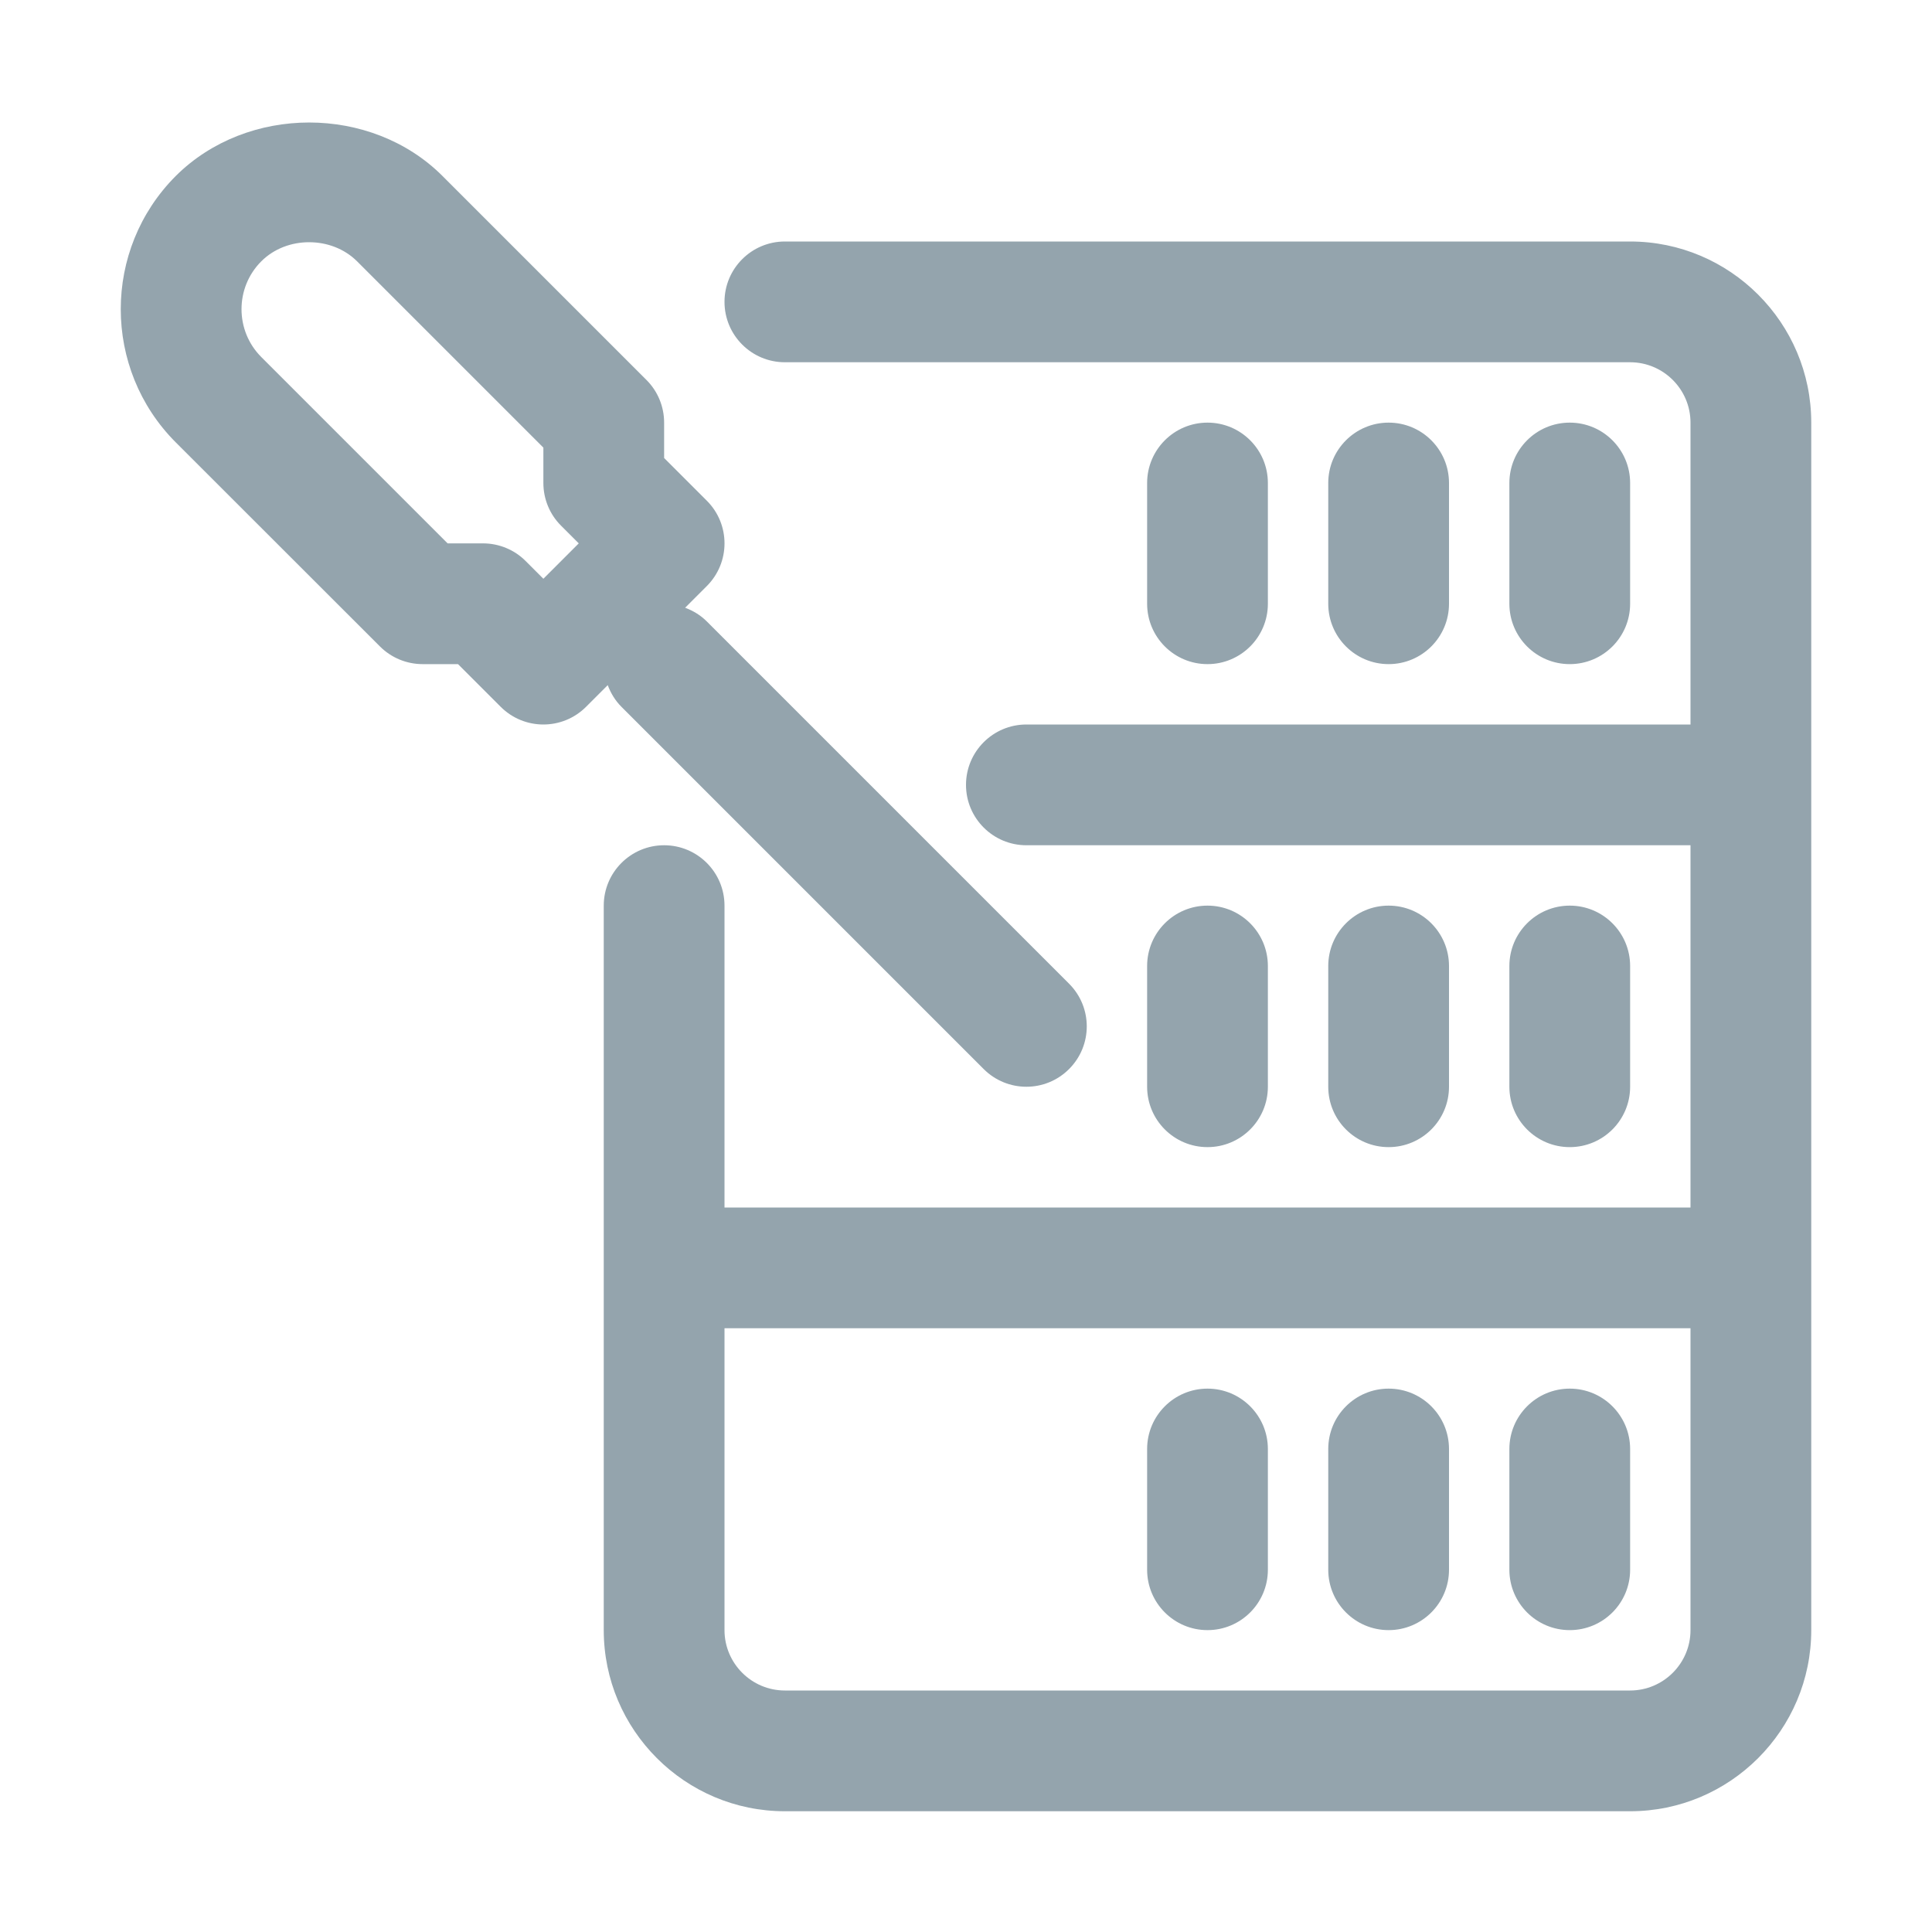 <svg fill="#94a4ad" xmlns="http://www.w3.org/2000/svg"  viewBox="0 0 32 32" width="500px" height="500px">
	<path d="M 5.121 2.029 C 4.312 2.029 3.503 2.325 2.912 2.914 C 1.696 4.131 1.696 6.111 2.912 7.328 L 6.293 10.707 C 6.481 10.895 6.735 11 7 11 L 7.586 11 L 8.293 11.707 C 8.488 11.902 8.744 12 9 12 C 9.256 12 9.512 11.902 9.707 11.707 L 10.066 11.348 C 10.115 11.479 10.188 11.602 10.293 11.707 L 16.293 17.707 C 16.488 17.902 16.744 18 17 18 C 17.256 18 17.512 17.902 17.707 17.707 C 18.098 17.316 18.098 16.684 17.707 16.293 L 11.707 10.293 C 11.602 10.188 11.479 10.115 11.348 10.066 L 11.707 9.707 C 12.098 9.316 12.098 8.684 11.707 8.293 L 11 7.586 L 11 7 C 11 6.735 10.895 6.48 10.707 6.293 L 7.328 2.914 C 6.739 2.325 5.93 2.029 5.121 2.029 z M 13 4 C 12.448 4 12 4.448 12 5 C 12 5.552 12.448 6 13 6 L 27 6 C 27.551 6 28 6.449 28 7 L 28 12 L 17 12 C 16.448 12 16 12.448 16 13 C 16 13.552 16.448 14 17 14 L 28 14 L 28 20 L 12 20 L 12 15 C 12 14.448 11.552 14 11 14 C 10.448 14 10 14.448 10 15 L 10 27 C 10 28.654 11.346 30 13 30 L 27 30 C 28.654 30 30 28.654 30 27 L 30 7 C 30 5.346 28.654 4 27 4 L 13 4 z M 5.121 4.012 C 5.412 4.012 5.702 4.117 5.914 4.328 L 9 7.414 L 9 8 C 9 8.265 9.105 8.52 9.293 8.707 L 9.586 9 L 9 9.586 L 8.707 9.293 C 8.52 9.105 8.265 9 8 9 L 7.414 9 L 4.328 5.914 C 3.891 5.477 3.891 4.765 4.328 4.328 C 4.54 4.116 4.831 4.011 5.121 4.012 z M 20 7 C 19.448 7 19 7.448 19 8 L 19 10 C 19 10.552 19.448 11 20 11 C 20.552 11 21 10.552 21 10 L 21 8 C 21 7.448 20.552 7 20 7 z M 23 7 C 22.448 7 22 7.448 22 8 L 22 10 C 22 10.552 22.448 11 23 11 C 23.552 11 24 10.552 24 10 L 24 8 C 24 7.448 23.552 7 23 7 z M 26 7 C 25.448 7 25 7.448 25 8 L 25 10 C 25 10.552 25.448 11 26 11 C 26.552 11 27 10.552 27 10 L 27 8 C 27 7.448 26.552 7 26 7 z M 20 15 C 19.448 15 19 15.448 19 16 L 19 18 C 19 18.552 19.448 19 20 19 C 20.552 19 21 18.552 21 18 L 21 16 C 21 15.448 20.552 15 20 15 z M 23 15 C 22.448 15 22 15.448 22 16 L 22 18 C 22 18.552 22.448 19 23 19 C 23.552 19 24 18.552 24 18 L 24 16 C 24 15.448 23.552 15 23 15 z M 26 15 C 25.448 15 25 15.448 25 16 L 25 18 C 25 18.552 25.448 19 26 19 C 26.552 19 27 18.552 27 18 L 27 16 C 27 15.448 26.552 15 26 15 z M 12 22 L 28 22 L 28 27 C 28 27.551 27.551 28 27 28 L 13 28 C 12.449 28 12 27.551 12 27 L 12 22 z M 20 23 C 19.448 23 19 23.448 19 24 L 19 26 C 19 26.552 19.448 27 20 27 C 20.552 27 21 26.552 21 26 L 21 24 C 21 23.448 20.552 23 20 23 z M 23 23 C 22.448 23 22 23.448 22 24 L 22 26 C 22 26.552 22.448 27 23 27 C 23.552 27 24 26.552 24 26 L 24 24 C 24 23.448 23.552 23 23 23 z M 26 23 C 25.448 23 25 23.448 25 24 L 25 26 C 25 26.552 25.448 27 26 27 C 26.552 27 27 26.552 27 26 L 27 24 C 27 23.448 26.552 23 26 23 z"/>
</svg>